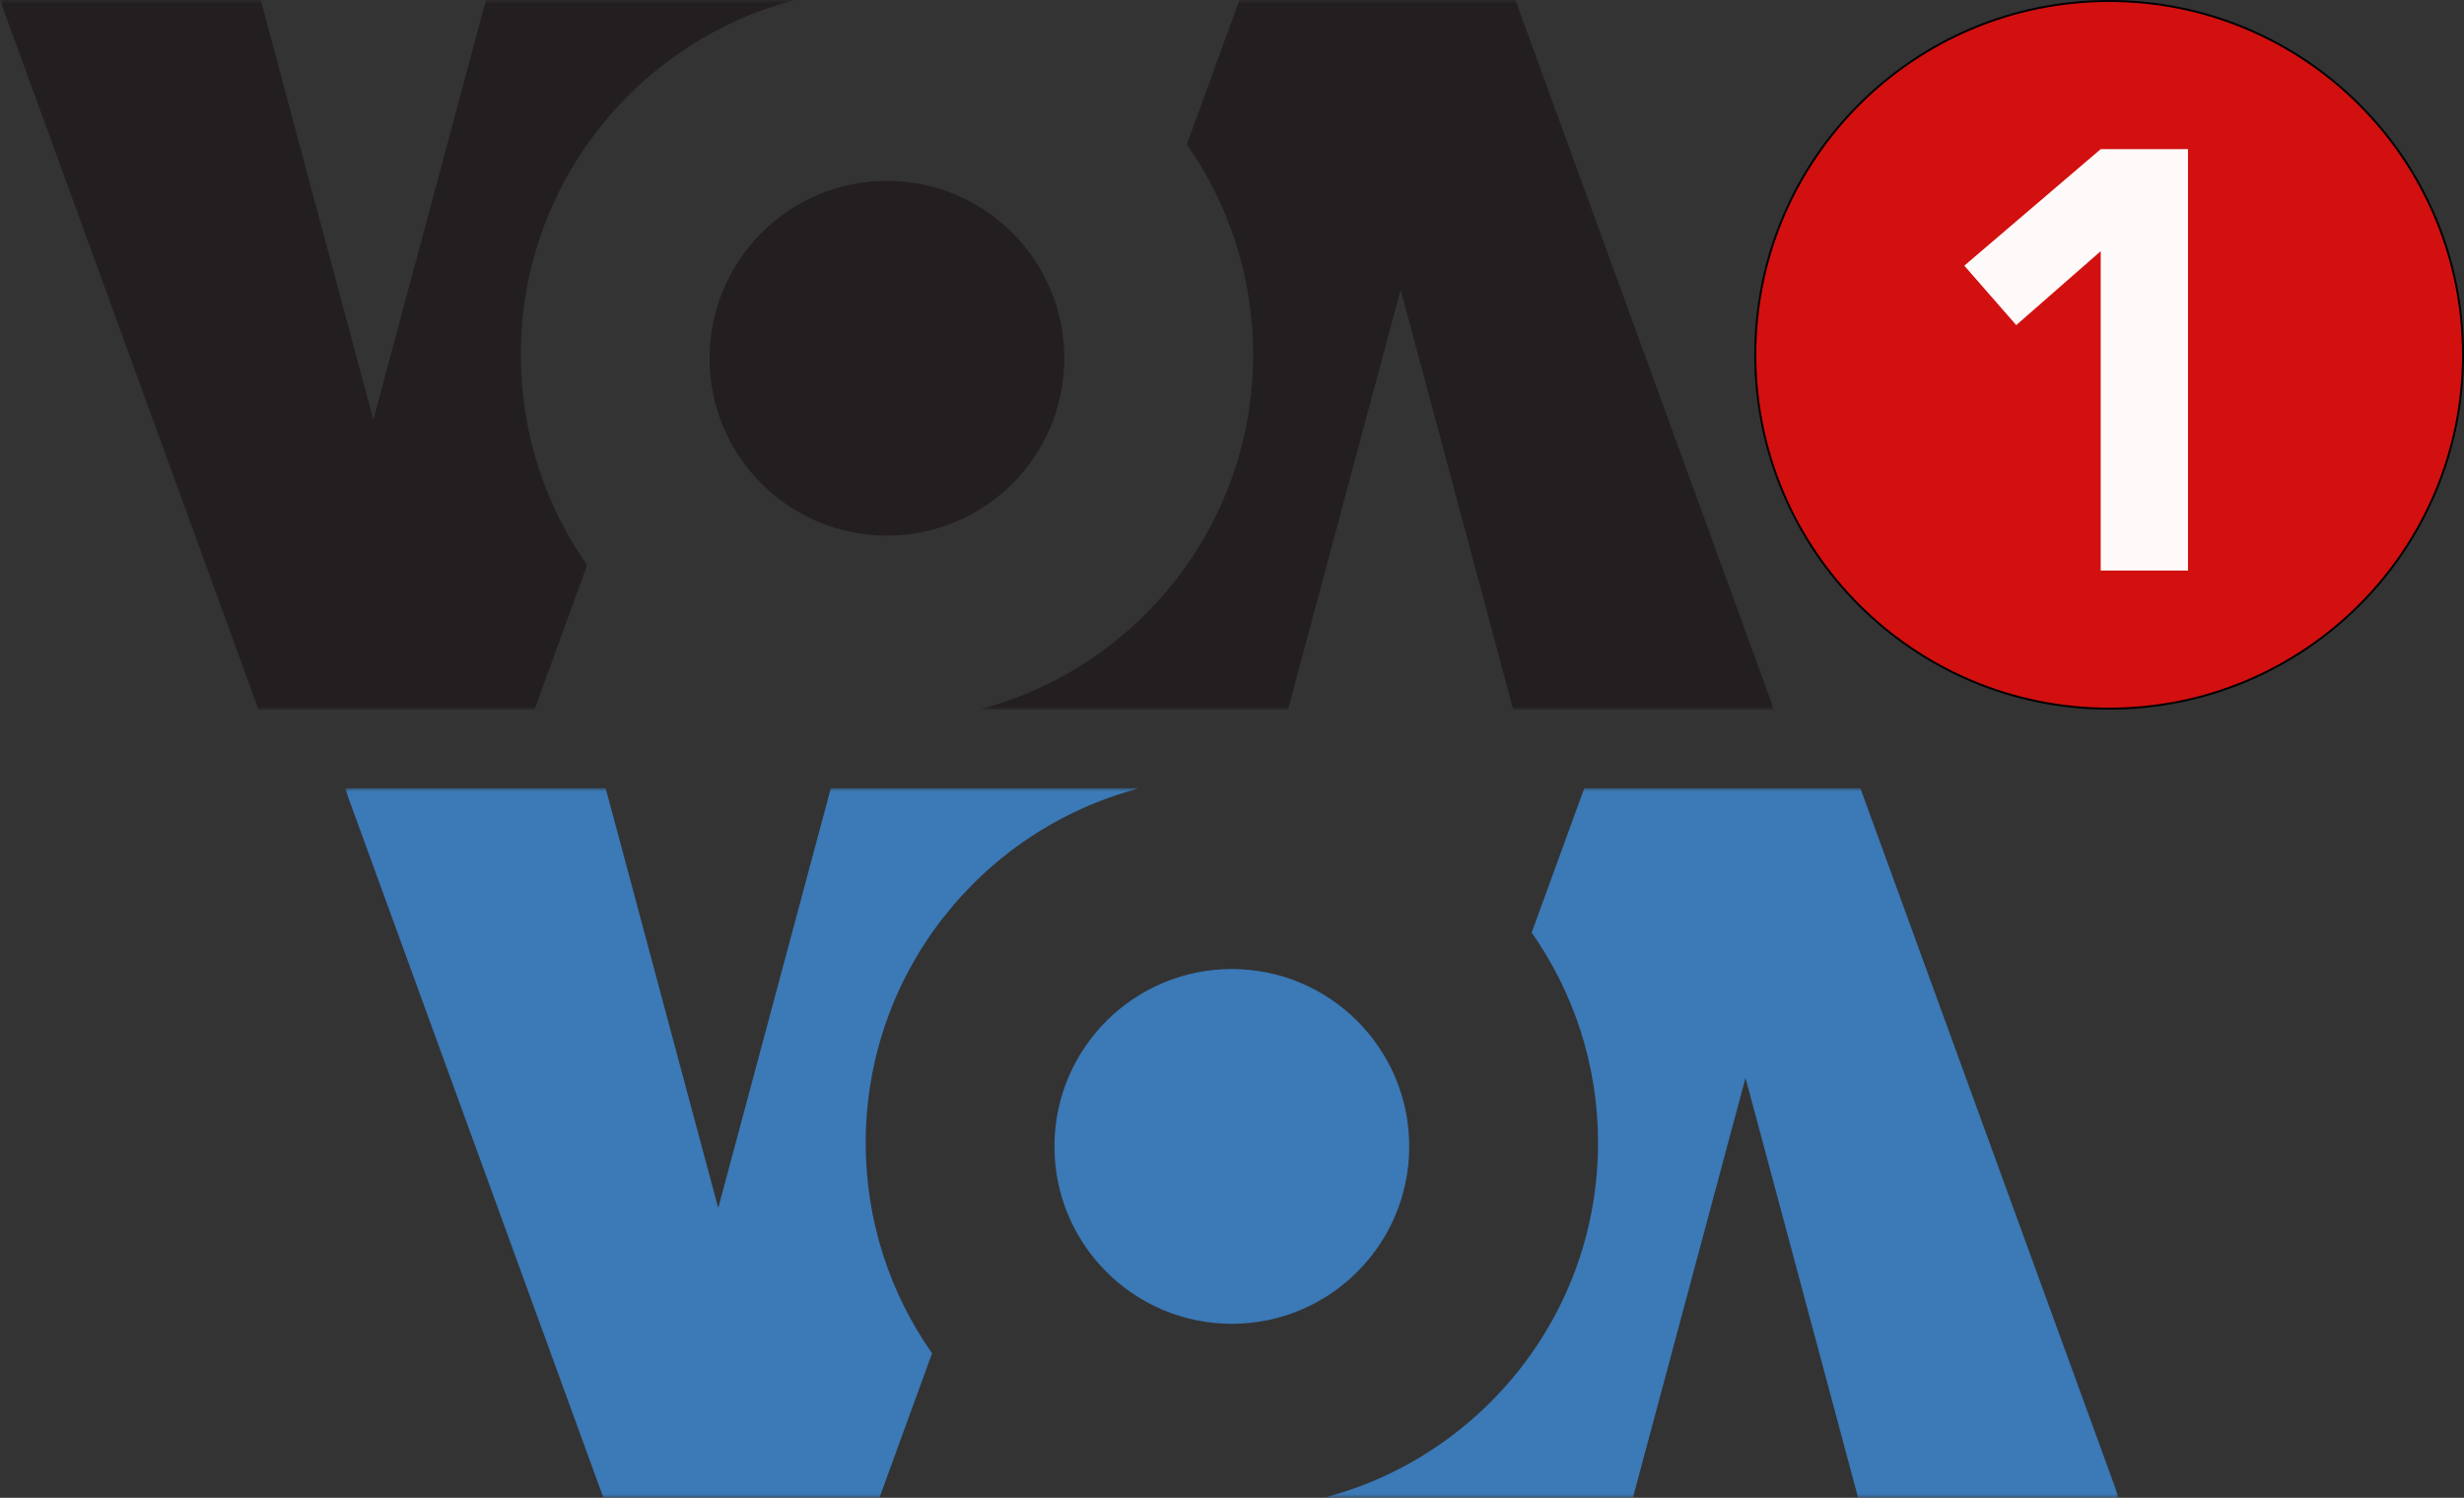 <svg version="1.1" viewBox="0 0 895.75 544.55" xmlns="http://www.w3.org/2000/svg" xmlns:xlink="http://www.w3.org/1999/xlink">
 <rect x="0" y="0" width="895.75" height="544.55" fill="#333333" stroke="none"/>
 <desc>Created with Sketch.</desc>
 <defs>
  <polygon id="b" points="0 1.7e-4 114 1.7e-4 114 102 0 102"/>
  <polygon id="a" points="-4.2537e-5 0 114 0 114 102 -4.2537e-5 102"/>
  <mask id="f" fill="#ffffff">
   <polygon points="114 102 0 102 0 1.7e-4 114 1.7e-4"/>
  </mask>
  <mask id="e" fill="#ffffff">
   <polygon points="114 102 -4.2537e-5 102 -4.2537e-5 0 114 0"/>
  </mask>
 </defs>
 <g transform="matrix(2.529 0 0 2.529 0 -0)" fill="#231f20" fill-rule="evenodd">
  <mask id="d" fill="#ffffff">
   <use width="100%" height="100%" xlink:href="#b"/>
  </mask>
  <path d="m74.866 51.011c0-24.398 16.593-44.921 39.104-50.929l0.03-0.082h-44.148l-16.185 60.35-16.185-60.35h-37.483l37.158 102h39.685l7.564-20.763c-6.01-8.556-9.54-18.978-9.54-30.226" mask="url(#d)"/>
  <path d="m127.49 26c-14.075 0-25.494 11.419-25.494 25.506 0 14.083 11.419 25.494 25.494 25.494 14.085 0 25.506-11.412 25.506-25.494 0-14.086-11.421-25.506-25.506-25.506" Googl="true"/>
  <g transform="translate(141)">
   <mask id="c" fill="#ffffff">
    <use width="100%" height="100%" xlink:href="#a"/>
   </mask>
   <path d="m39.134 50.989c0 24.398-16.593 44.921-39.104 50.929l-0.03 0.083h44.148l16.185-60.35 16.185 60.35h37.483l-37.158-102h-39.684l-7.564 20.763c6.01 8.556 9.54 18.978 9.54 30.226" fill="#231f20" mask="url(#c)"/>
  </g>
 </g>
 <g transform="translate(0 -.001)">
  <circle cx="766.75" cy="129" r="128.64" fill="#d41010" opacity=".984" stroke="#000" stroke-width=".712" style="mix-blend-mode:normal"/>
  <path d="m763.68 54.223h31.736l3.6e-4 153.21-31.736-6e-5v-116.11l-30.707 26.871-18.88-21.602z" fill="#fff" opacity=".98"/>
 </g>
 <g transform="matrix(2.529 0 0 2.529 125.38 286.55)" fill="none" fill-rule="evenodd">
  <mask fill="#ffffff">
   <polygon points="114 1.7e-4 114 102 0 102 0 1.7e-4"/>
  </mask>
  <path d="m74.866 51.011c0-24.398 16.593-44.921 39.104-50.929l0.03-0.082h-44.148l-16.185 60.35-16.185-60.35h-37.483l37.158 102h39.685l7.564-20.763c-6.01-8.556-9.54-18.978-9.54-30.226" fill="#3b79b7" mask="url(#f)"/>
  <path d="m127.49 26c-14.075 0-25.494 11.419-25.494 25.506 0 14.083 11.419 25.494 25.494 25.494 14.085 0 25.506-11.412 25.506-25.494 0-14.086-11.421-25.506-25.506-25.506" fill="#3b79b7" Googl="true"/>
  <g transform="translate(141)">
   <mask fill="#ffffff">
    <polygon points="114 0 114 102 -4.2537e-5 102 -4.2537e-5 0"/>
   </mask>
   <path d="m39.134 50.989c0 24.398-16.593 44.921-39.104 50.929l-0.03 0.083h44.148l16.185-60.35 16.185 60.35h37.483l-37.158-102h-39.684l-7.564 20.763c6.01 8.556 9.54 18.978 9.54 30.226" fill="#3b79b7" mask="url(#e)"/>
  </g>
 </g>
</svg>
